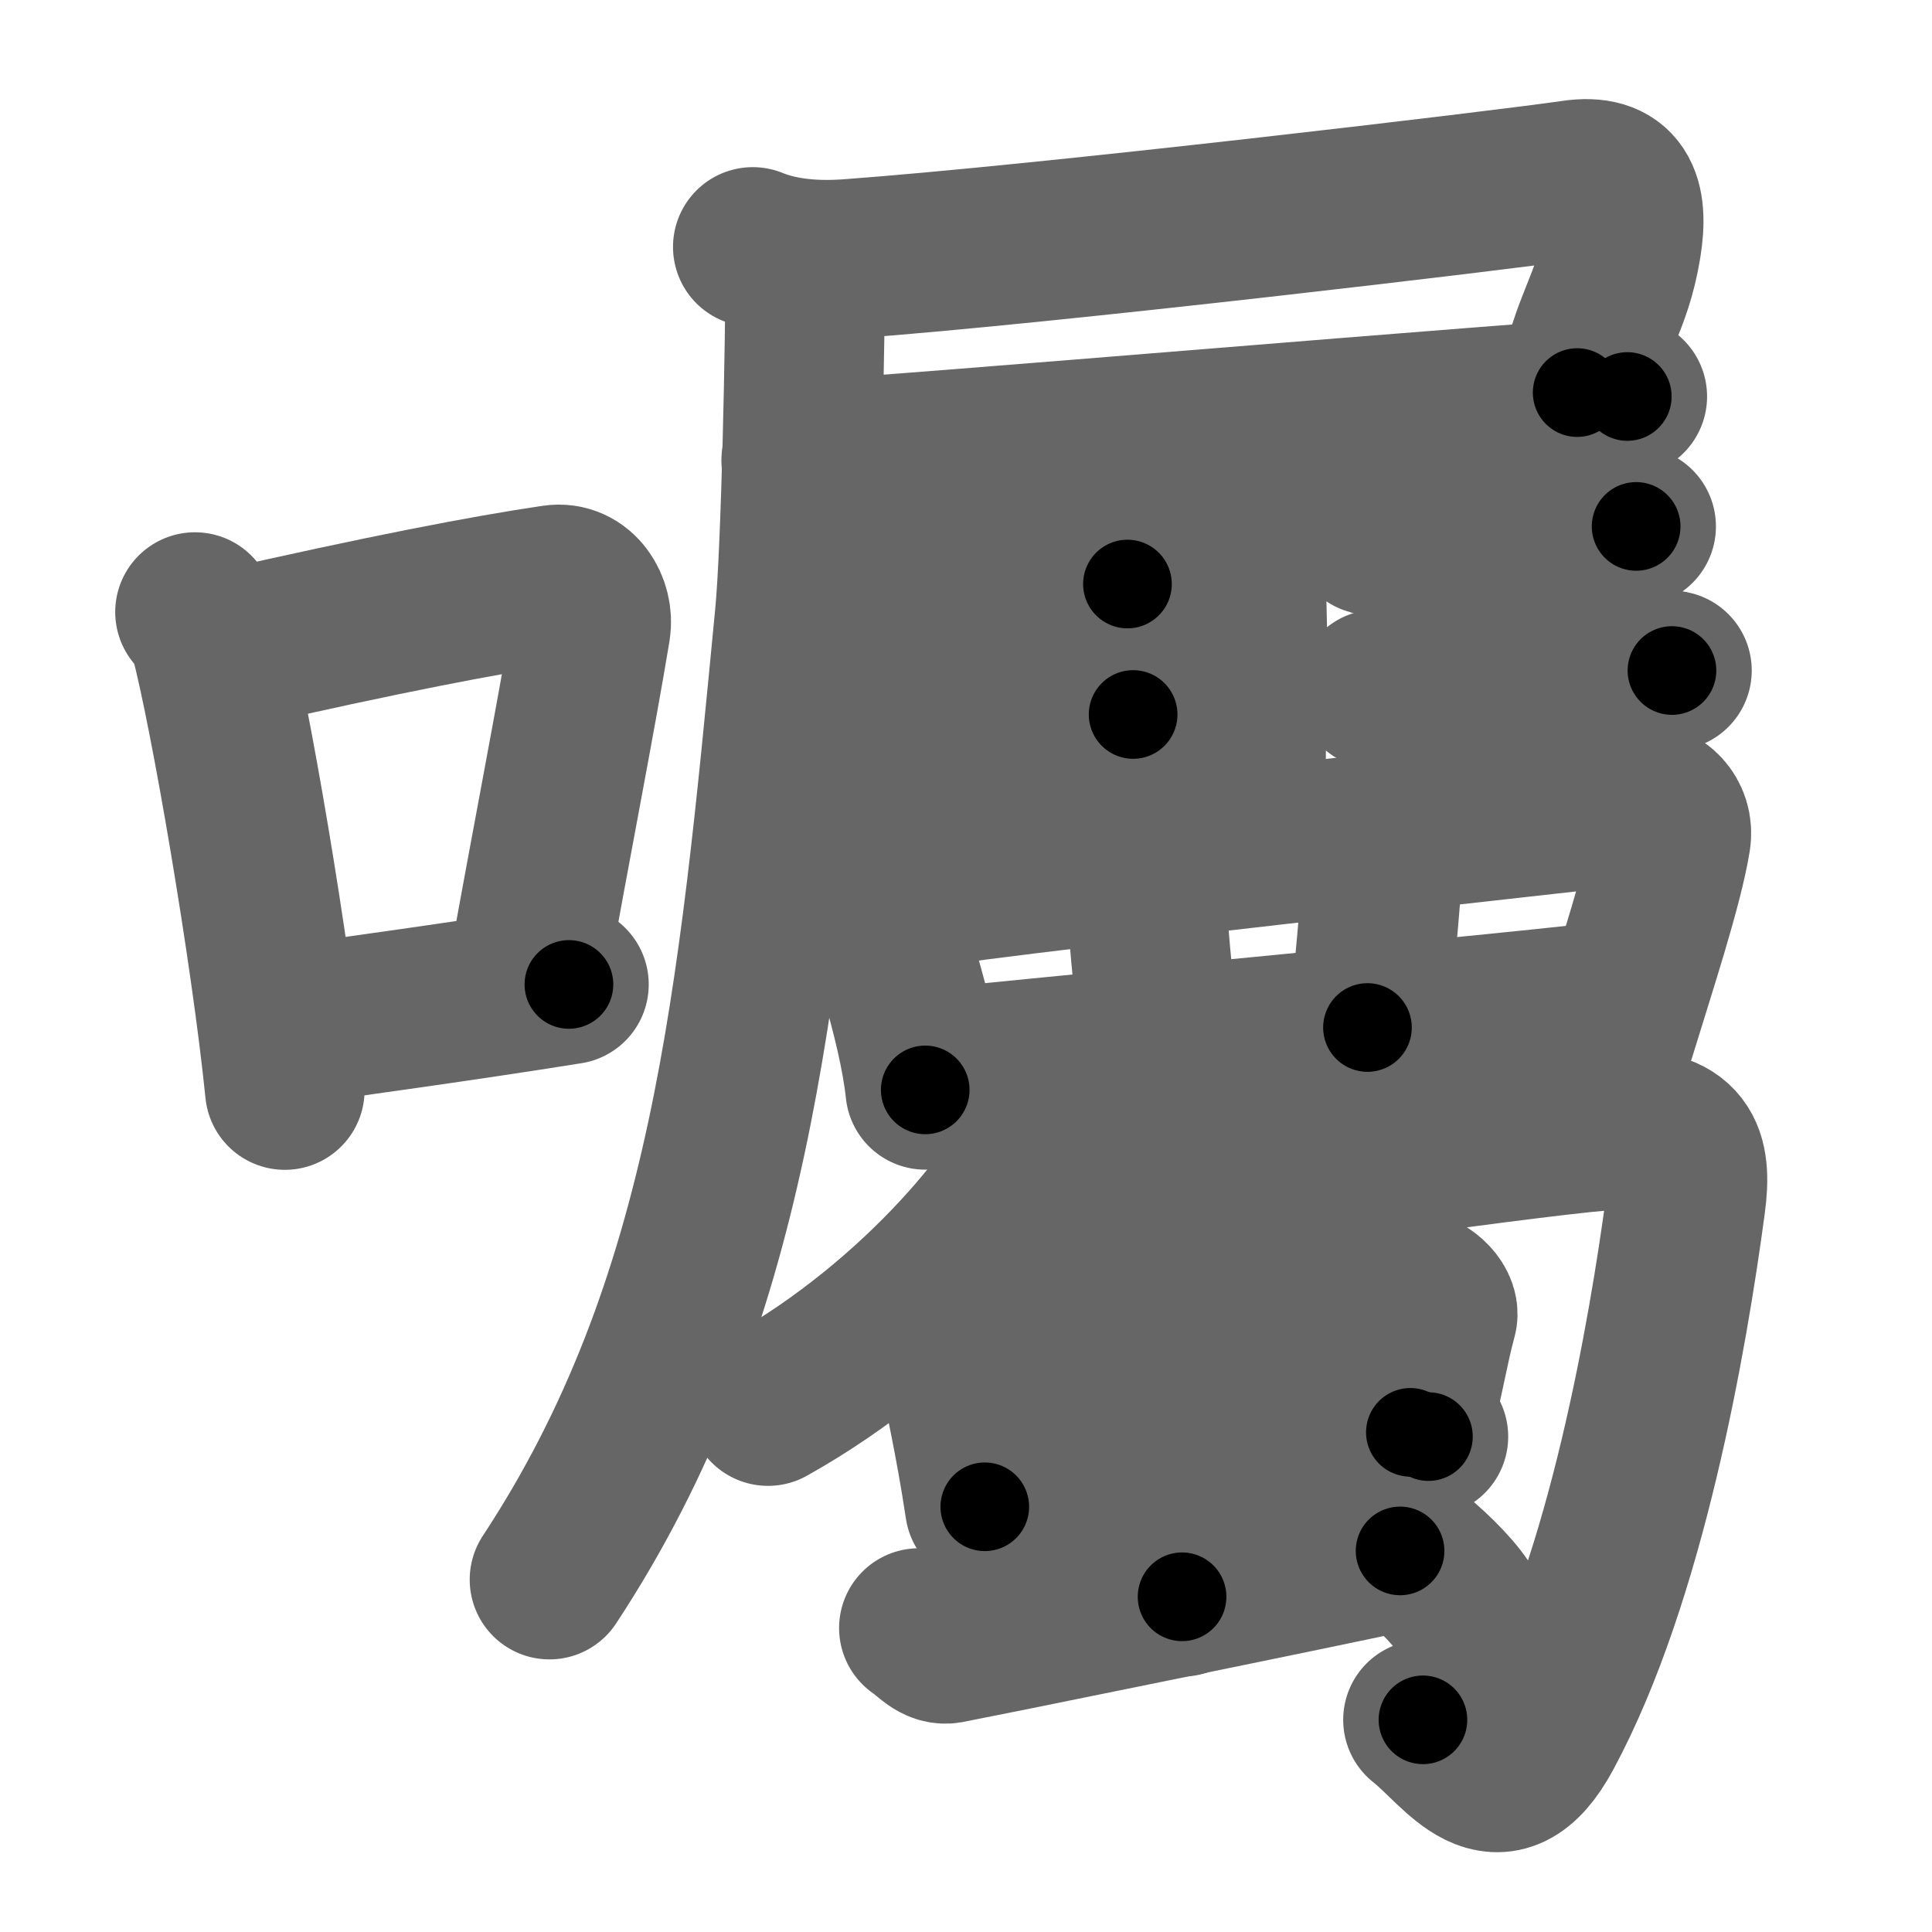 <svg xmlns="http://www.w3.org/2000/svg" width="109" height="109" viewBox="0 0 109 109" id="56d1"><g fill="none" stroke="#666" stroke-width="9" stroke-linecap="round" stroke-linejoin="round"><g><g><path d="M11,34.53c0.33,0.44,0.67,0.8,0.82,1.35c1.15,4.35,3.46,17.81,4.25,25.62" /><path d="M13.07,36.62c8.37-1.91,14.31-3.06,18.19-3.63c1.42-0.21,2.27,1.24,2.07,2.46c-0.84,5.08-2.29,12.44-3.54,19.46" /><path d="M15.76,57.93c4.56-0.65,10.07-1.39,16.34-2.39" /></g><g><g><path d="M42.47,13.93c1.67,0.68,3.59,0.8,5.36,0.68c11.24-0.82,37.13-3.9,40.93-4.46c2.51-0.37,3.16,1.03,2.72,3.7c-0.55,3.36-1.74,4.28-2.5,8.3" /><path d="M45.2,25.97c4.79-0.22,41.61-3.38,46.61-3.6" /><path d="M45.43,15c0,4.09-0.23,15.99-0.6,19.79C42.75,56.44,41.23,73.58,31,89.12" /></g><path d="M69.18,29.12c0.63,0.67,1.08,1.45,1.13,3.67c0.26,10.64-0.01,6.72-0.01,10.34" /><g><path d="M50.73,33.41c0.25,0.12,0.71,0.07,0.96,0.12c2.52,0.45,9.49-0.82,11.04-0.69c0.42,0.04,0.67,0.06,0.88,0.11" /><path d="M50.65,41.35c0.3,0.14,0.84,0.08,1.14,0.14c2.97,0.53,9.27-1.47,11.1-1.31c0.49,0.04,0.79,0.07,1.04,0.13" /></g><g><path d="M77.34,30.19c0.27,0.13,0.77,0.08,1.04,0.13c2.72,0.49,11.3-0.89,12.98-0.74c0.45,0.04,0.72,0.06,0.95,0.12" /><path d="M77.69,38.89c0.31,0.15,0.89,0.09,1.2,0.15c3.13,0.56,12.42-1.52,14.35-1.35c0.52,0.05,0.83,0.07,1.09,0.14" /></g><g><g><path d="M48.77,49.14c0.18,0.22,0.36,0.41,0.44,0.69c0.62,2.23,2.57,7.67,2.99,11.66" /><path d="M49.86,50.44c3.91-0.87,40.76-4.82,42.83-5.11c0.76-0.11,1.79,0.75,1.58,2c-0.42,2.61-1.95,7.24-3.09,10.96" /><path d="M63.62,49.21c0.88,0.79,1.06,1.38,1.1,2.04c0.14,2.21,0.38,4.88,0.83,7.84" /><path d="M77.08,47.28c0.67,0.72,0.94,1.54,0.89,2.21c-0.21,2.9-0.62,7.28-0.82,8.48" /><path d="M52.75,60.29c2.44-0.33,35.37-3.38,38.72-3.89" /></g><g><g><g><path d="M59.32,61.53c0.04,0.42,0.1,1.08-0.09,1.68c-1.09,3.55-7.34,11.34-15.9,16.12" /></g><path d="M59.57,67.09c0.9,0.4,2.15,0.44,3.61,0.27c5.27-0.63,24.52-3.49,28.13-3.62c3.61-0.13,4.18,1.32,3.79,4.16C94.1,75.36,91.75,89,87.06,97.7c-2.53,4.7-4.65,1.01-6.78-0.67" /></g><g><g><g><path d="M53.18,74.99c0.3,0.21,0.68,1,0.73,1.27c0.4,2,1.08,4.96,1.65,8.75" /><path d="M54.4,75.75c4.54-0.4,21.72-2.56,24.99-2.97c0.86-0.11,1.87,0.88,1.71,1.48c-0.55,2.06-0.64,3.13-1.53,6.55" /><path d="M55.74,83.57c3.65-0.4,19.74-2.15,24.85-2.52" /></g><g><path d="M65.79,69.63c0.65,0.63,1.11,1.95,1.11,2.57c0,3.08,0,14.14-0.21,17.89" /></g></g><path d="M51.84,91.85c0.64,0.44,1.02,0.99,1.66,0.88c0.64-0.11,21.54-4.35,25.49-5.23" /><path d="M76.21,85.43c2.35,1.03,6.07,4.24,6.66,5.84" /></g></g></g></g></g></g><g fill="none" stroke="#000" stroke-width="5" stroke-linecap="round" stroke-linejoin="round"><g><g><path d="M11,34.53c0.33,0.44,0.67,0.8,0.82,1.35c1.15,4.35,3.46,17.81,4.25,25.62" stroke-dasharray="27.58" stroke-dashoffset="27.58"><animate id="0" attributeName="stroke-dashoffset" values="27.58;0" dur="0.28s" fill="freeze" begin="0s;56d1.click" /></path><path d="M13.07,36.62c8.37-1.91,14.31-3.06,18.19-3.63c1.42-0.21,2.27,1.24,2.07,2.46c-0.84,5.08-2.29,12.44-3.54,19.46" stroke-dasharray="42.08" stroke-dashoffset="42.08"><animate attributeName="stroke-dashoffset" values="42.08" fill="freeze" begin="56d1.click" /><animate id="1" attributeName="stroke-dashoffset" values="42.08;0" dur="0.42s" fill="freeze" begin="0.end" /></path><path d="M15.76,57.93c4.56-0.65,10.07-1.39,16.34-2.39" stroke-dasharray="16.51" stroke-dashoffset="16.51"><animate attributeName="stroke-dashoffset" values="16.51" fill="freeze" begin="56d1.click" /><animate id="2" attributeName="stroke-dashoffset" values="16.51;0" dur="0.17s" fill="freeze" begin="1.end" /></path></g><g><g><path d="M42.47,13.93c1.67,0.68,3.59,0.8,5.36,0.68c11.24-0.82,37.13-3.9,40.93-4.46c2.51-0.37,3.16,1.03,2.72,3.7c-0.55,3.36-1.74,4.28-2.5,8.3" stroke-dasharray="61.09" stroke-dashoffset="61.09"><animate attributeName="stroke-dashoffset" values="61.09" fill="freeze" begin="56d1.click" /><animate id="3" attributeName="stroke-dashoffset" values="61.09;0" dur="0.46s" fill="freeze" begin="2.end" /></path><path d="M45.2,25.97c4.79-0.22,41.61-3.38,46.61-3.6" stroke-dasharray="46.75" stroke-dashoffset="46.75"><animate attributeName="stroke-dashoffset" values="46.75" fill="freeze" begin="56d1.click" /><animate id="4" attributeName="stroke-dashoffset" values="46.75;0" dur="0.47s" fill="freeze" begin="3.end" /></path><path d="M45.43,15c0,4.09-0.23,15.99-0.6,19.79C42.75,56.44,41.23,73.58,31,89.12" stroke-dasharray="76.49" stroke-dashoffset="76.49"><animate attributeName="stroke-dashoffset" values="76.49" fill="freeze" begin="56d1.click" /><animate id="5" attributeName="stroke-dashoffset" values="76.49;0" dur="0.58s" fill="freeze" begin="4.end" /></path></g><path d="M69.18,29.12c0.63,0.67,1.08,1.45,1.13,3.67c0.26,10.64-0.01,6.72-0.01,10.34" stroke-dasharray="14.29" stroke-dashoffset="14.29"><animate attributeName="stroke-dashoffset" values="14.29" fill="freeze" begin="56d1.click" /><animate id="6" attributeName="stroke-dashoffset" values="14.29;0" dur="0.14s" fill="freeze" begin="5.end" /></path><g><path d="M50.73,33.41c0.25,0.12,0.71,0.07,0.96,0.12c2.52,0.45,9.49-0.82,11.04-0.69c0.42,0.04,0.67,0.06,0.88,0.11" stroke-dasharray="12.94" stroke-dashoffset="12.94"><animate attributeName="stroke-dashoffset" values="12.94" fill="freeze" begin="56d1.click" /><animate id="7" attributeName="stroke-dashoffset" values="12.94;0" dur="0.13s" fill="freeze" begin="6.end" /></path><path d="M50.65,41.35c0.3,0.14,0.84,0.08,1.14,0.14c2.97,0.53,9.27-1.47,11.1-1.31c0.49,0.04,0.79,0.07,1.04,0.13" stroke-dasharray="13.42" stroke-dashoffset="13.42"><animate attributeName="stroke-dashoffset" values="13.42" fill="freeze" begin="56d1.click" /><animate id="8" attributeName="stroke-dashoffset" values="13.42;0" dur="0.13s" fill="freeze" begin="7.end" /></path></g><g><path d="M77.34,30.19c0.27,0.13,0.77,0.08,1.04,0.13c2.72,0.49,11.3-0.89,12.98-0.74c0.45,0.04,0.72,0.06,0.95,0.12" stroke-dasharray="15.03" stroke-dashoffset="15.03"><animate attributeName="stroke-dashoffset" values="15.03" fill="freeze" begin="56d1.click" /><animate id="9" attributeName="stroke-dashoffset" values="15.03;0" dur="0.15s" fill="freeze" begin="8.end" /></path><path d="M77.69,38.89c0.31,0.15,0.89,0.09,1.2,0.15c3.13,0.56,12.42-1.52,14.35-1.35c0.52,0.05,0.83,0.07,1.09,0.14" stroke-dasharray="16.76" stroke-dashoffset="16.76"><animate attributeName="stroke-dashoffset" values="16.76" fill="freeze" begin="56d1.click" /><animate id="10" attributeName="stroke-dashoffset" values="16.76;0" dur="0.17s" fill="freeze" begin="9.end" /></path></g><g><g><path d="M48.77,49.14c0.18,0.22,0.36,0.41,0.44,0.69c0.62,2.23,2.57,7.67,2.99,11.66" stroke-dasharray="12.88" stroke-dashoffset="12.88"><animate attributeName="stroke-dashoffset" values="12.88" fill="freeze" begin="56d1.click" /><animate id="11" attributeName="stroke-dashoffset" values="12.88;0" dur="0.13s" fill="freeze" begin="10.end" /></path><path d="M49.86,50.44c3.91-0.87,40.76-4.82,42.83-5.11c0.76-0.11,1.79,0.75,1.58,2c-0.42,2.61-1.95,7.24-3.09,10.96" stroke-dasharray="57.46" stroke-dashoffset="57.46"><animate attributeName="stroke-dashoffset" values="57.46" fill="freeze" begin="56d1.click" /><animate id="12" attributeName="stroke-dashoffset" values="57.46;0" dur="0.57s" fill="freeze" begin="11.end" /></path><path d="M63.62,49.21c0.88,0.79,1.06,1.38,1.1,2.04c0.14,2.21,0.38,4.88,0.83,7.84" stroke-dasharray="10.28" stroke-dashoffset="10.28"><animate attributeName="stroke-dashoffset" values="10.28" fill="freeze" begin="56d1.click" /><animate id="13" attributeName="stroke-dashoffset" values="10.28;0" dur="0.1s" fill="freeze" begin="12.end" /></path><path d="M77.08,47.28c0.67,0.72,0.94,1.54,0.89,2.21c-0.21,2.9-0.62,7.28-0.82,8.48" stroke-dasharray="10.97" stroke-dashoffset="10.97"><animate attributeName="stroke-dashoffset" values="10.97" fill="freeze" begin="56d1.click" /><animate id="14" attributeName="stroke-dashoffset" values="10.97;0" dur="0.11s" fill="freeze" begin="13.end" /></path><path d="M52.75,60.29c2.44-0.33,35.37-3.38,38.72-3.89" stroke-dasharray="38.92" stroke-dashoffset="38.92"><animate attributeName="stroke-dashoffset" values="38.92" fill="freeze" begin="56d1.click" /><animate id="15" attributeName="stroke-dashoffset" values="38.92;0" dur="0.39s" fill="freeze" begin="14.end" /></path></g><g><g><g><path d="M59.32,61.53c0.04,0.42,0.1,1.08-0.09,1.68c-1.09,3.55-7.34,11.34-15.9,16.12" stroke-dasharray="24.71" stroke-dashoffset="24.71"><animate attributeName="stroke-dashoffset" values="24.71" fill="freeze" begin="56d1.click" /><animate id="16" attributeName="stroke-dashoffset" values="24.71;0" dur="0.25s" fill="freeze" begin="15.end" /></path></g><path d="M59.57,67.09c0.9,0.4,2.15,0.44,3.61,0.27c5.27-0.63,24.52-3.49,28.13-3.62c3.61-0.13,4.18,1.32,3.79,4.16C94.1,75.36,91.75,89,87.06,97.7c-2.53,4.7-4.65,1.01-6.78-0.67" stroke-dasharray="78.86" stroke-dashoffset="78.86"><animate attributeName="stroke-dashoffset" values="78.86" fill="freeze" begin="56d1.click" /><animate id="17" attributeName="stroke-dashoffset" values="78.86;0" dur="0.59s" fill="freeze" begin="16.end" /></path></g><g><g><g><path d="M53.18,74.99c0.3,0.21,0.68,1,0.73,1.27c0.4,2,1.08,4.96,1.65,8.75" stroke-dasharray="10.39" stroke-dashoffset="10.39"><animate attributeName="stroke-dashoffset" values="10.39" fill="freeze" begin="56d1.click" /><animate id="18" attributeName="stroke-dashoffset" values="10.39;0" dur="0.1s" fill="freeze" begin="17.end" /></path><path d="M54.4,75.75c4.54-0.4,21.72-2.56,24.99-2.97c0.86-0.11,1.87,0.88,1.71,1.48c-0.55,2.06-0.64,3.13-1.53,6.55" stroke-dasharray="34.42" stroke-dashoffset="34.42"><animate attributeName="stroke-dashoffset" values="34.42" fill="freeze" begin="56d1.click" /><animate id="19" attributeName="stroke-dashoffset" values="34.42;0" dur="0.34s" fill="freeze" begin="18.end" /></path><path d="M55.74,83.57c3.65-0.4,19.74-2.15,24.85-2.52" stroke-dasharray="24.98" stroke-dashoffset="24.98"><animate attributeName="stroke-dashoffset" values="24.98" fill="freeze" begin="56d1.click" /><animate id="20" attributeName="stroke-dashoffset" values="24.98;0" dur="0.25s" fill="freeze" begin="19.end" /></path></g><g><path d="M65.79,69.63c0.65,0.63,1.11,1.95,1.11,2.57c0,3.08,0,14.14-0.21,17.89" stroke-dasharray="20.74" stroke-dashoffset="20.74"><animate attributeName="stroke-dashoffset" values="20.74" fill="freeze" begin="56d1.click" /><animate id="21" attributeName="stroke-dashoffset" values="20.74;0" dur="0.21s" fill="freeze" begin="20.end" /></path></g></g><path d="M51.84,91.85c0.64,0.44,1.02,0.99,1.66,0.88c0.64-0.11,21.54-4.35,25.49-5.23" stroke-dasharray="27.96" stroke-dashoffset="27.96"><animate attributeName="stroke-dashoffset" values="27.96" fill="freeze" begin="56d1.click" /><animate id="22" attributeName="stroke-dashoffset" values="27.96;0" dur="0.28s" fill="freeze" begin="21.end" /></path><path d="M76.21,85.43c2.35,1.03,6.07,4.24,6.66,5.84" stroke-dasharray="8.99" stroke-dashoffset="8.99"><animate attributeName="stroke-dashoffset" values="8.99" fill="freeze" begin="56d1.click" /><animate id="23" attributeName="stroke-dashoffset" values="8.99;0" dur="0.09s" fill="freeze" begin="22.end" /></path></g></g></g></g></g></g></svg>